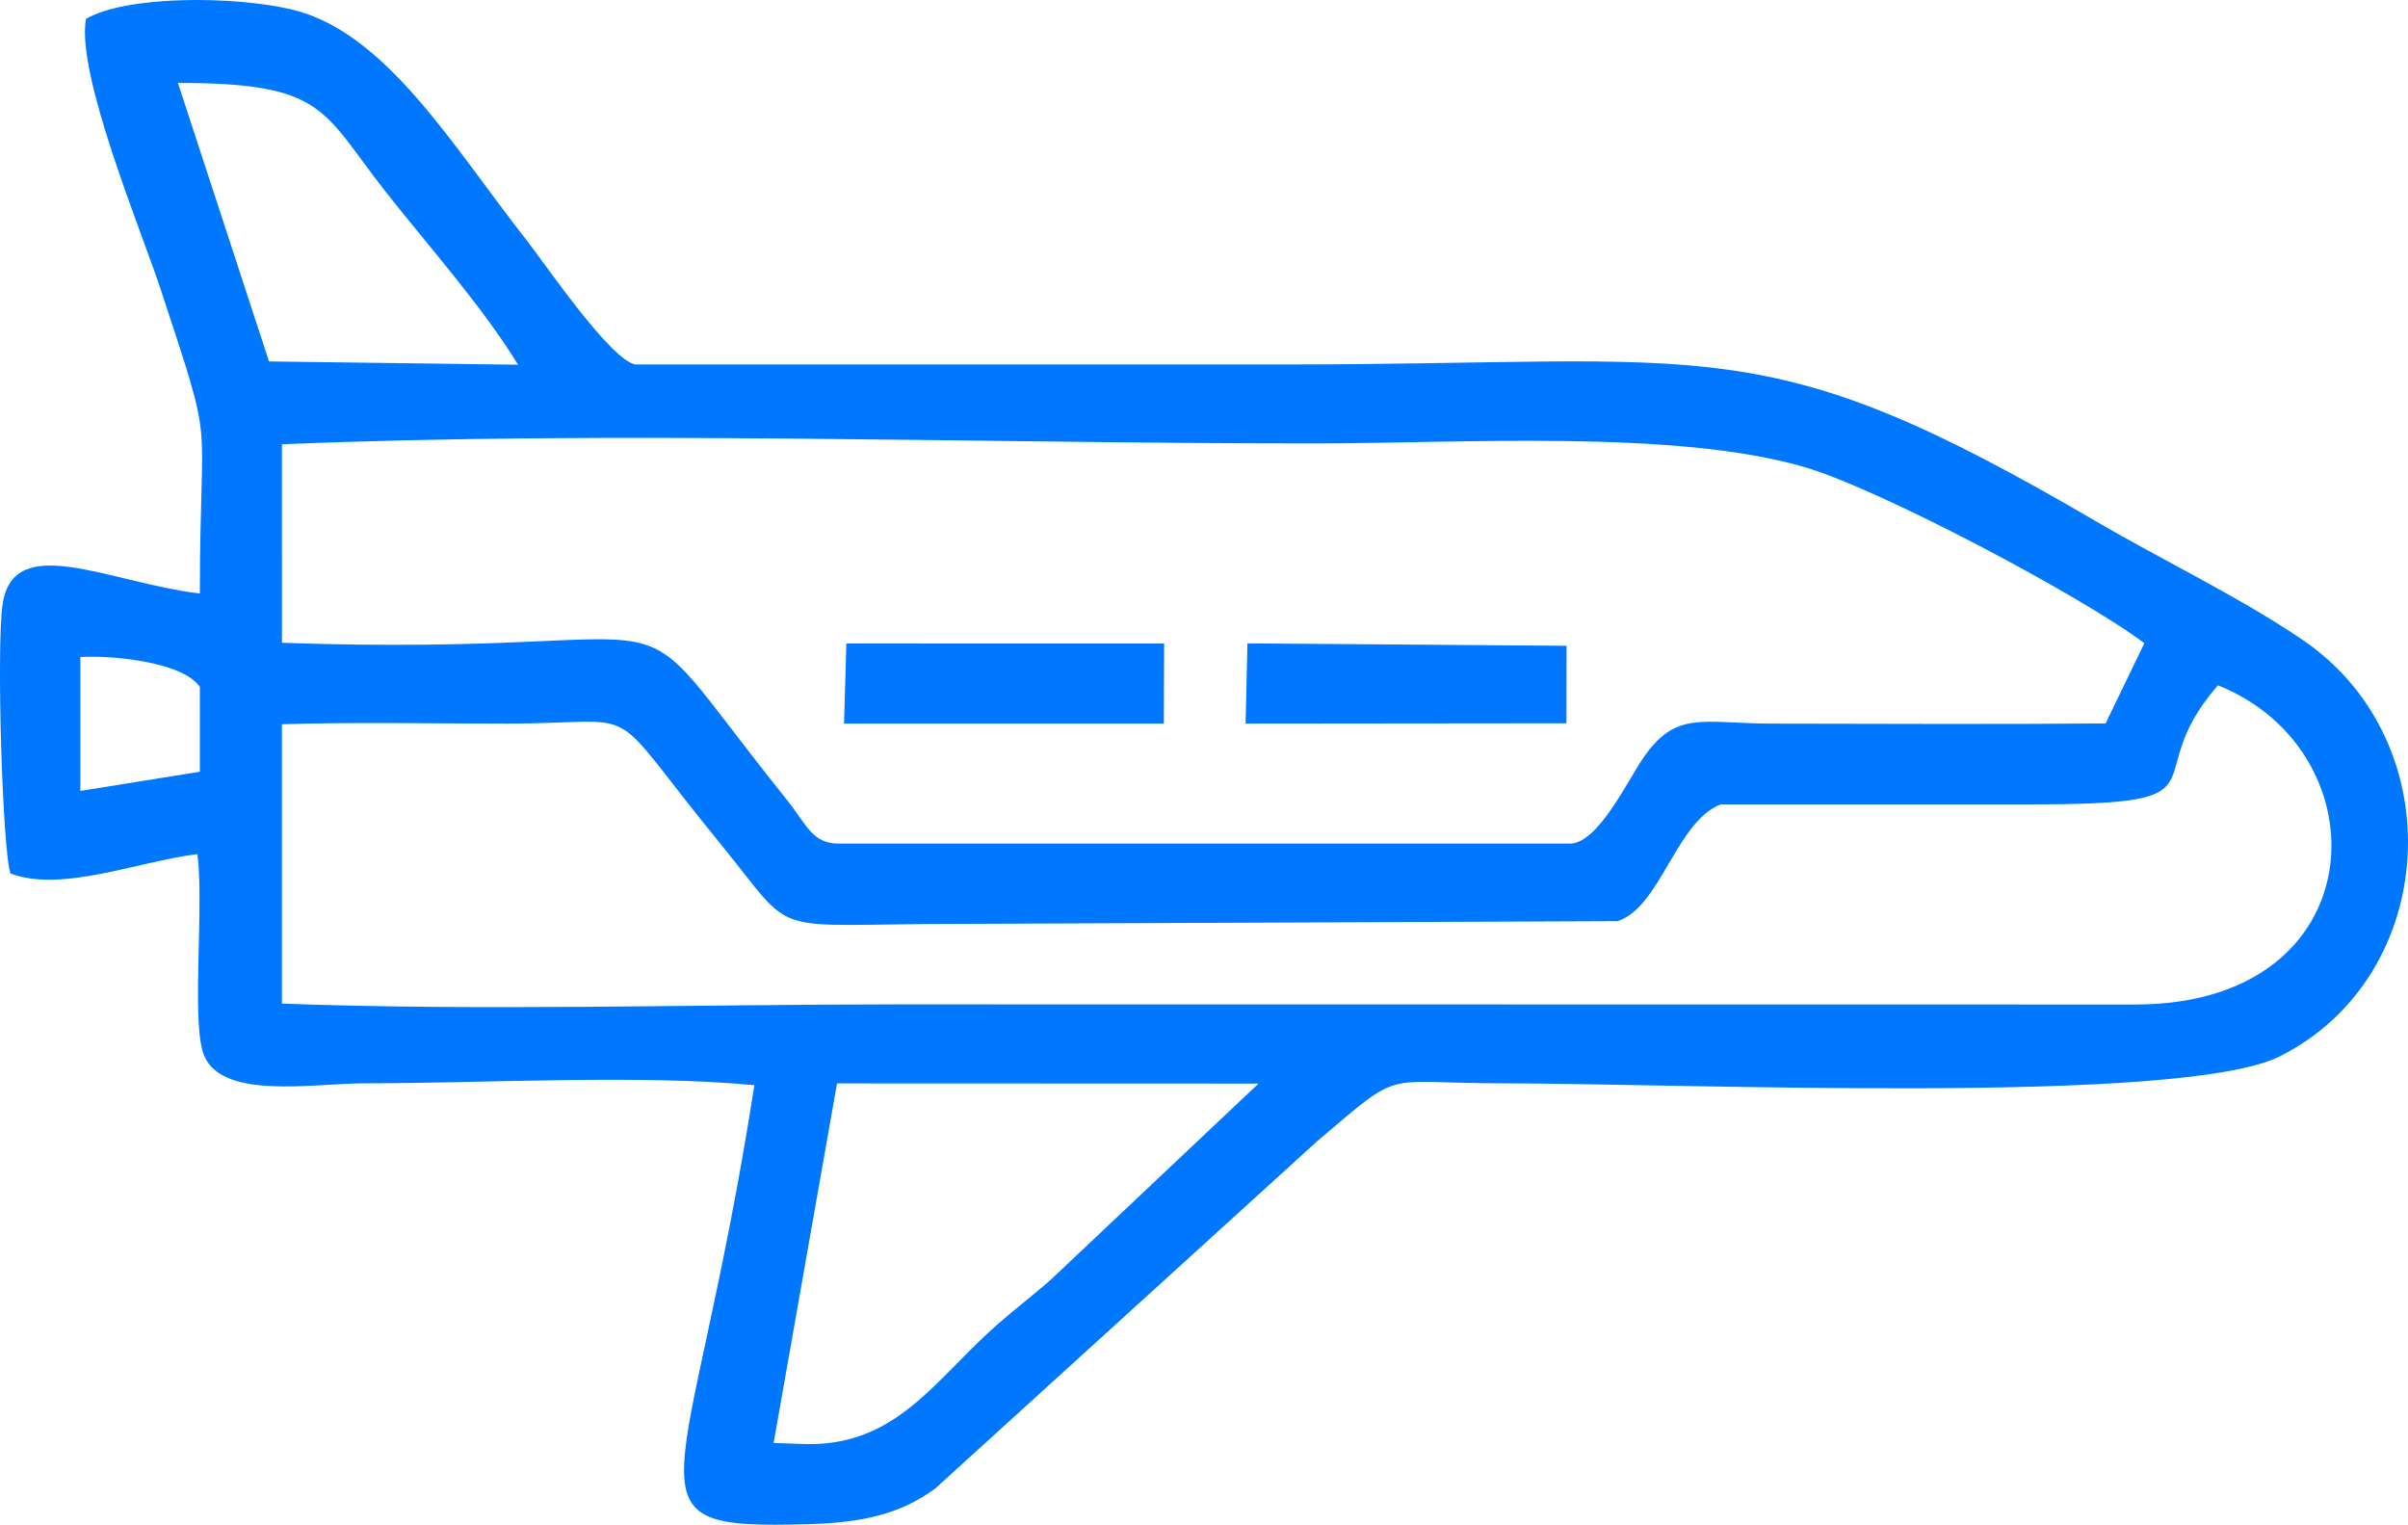 <svg width="139" height="88" viewBox="0 0 139 88" fill="none" xmlns="http://www.w3.org/2000/svg">
<path id="Vector" fill-rule="evenodd" clip-rule="evenodd" d="M46.253 83.336L44.657 83.28L48.316 62.529L72.648 62.538L60.635 73.877C59.536 74.842 58.664 75.482 57.553 76.459C53.943 79.631 51.713 83.581 46.253 83.336ZM71.901 41.762L90.421 41.743L90.428 37.272L72.007 37.131L71.901 41.762ZM48.721 41.762L67.181 41.762L67.197 37.142L48.855 37.138L48.721 41.762ZM99.32 46.425C105.264 46.425 111.209 46.422 117.154 46.425C129.135 46.428 123.155 45.155 128.028 39.552C137.633 43.379 137.2 57.984 123.247 57.975L51.908 57.966C40.231 57.966 27.864 58.356 16.273 57.922V41.799C20.565 41.666 24.983 41.763 29.29 41.762C37.489 41.761 34.663 40.225 41.552 48.657C46.14 54.274 43.959 53.321 55.388 53.321L93.359 53.164C95.82 52.42 96.745 47.435 99.32 46.425ZM4.638 37.92C6.436 37.814 10.529 38.183 11.538 39.644L11.537 44.541L4.638 45.649L4.638 37.92ZM16.273 25.642C35.478 24.838 56.432 25.593 75.831 25.593C84.299 25.593 96.735 24.767 104.208 26.971C108.544 28.25 120.168 34.402 123.781 37.122L121.543 41.754C115.157 41.804 108.751 41.774 102.364 41.764C98.215 41.757 96.739 40.955 94.808 43.815C93.923 45.124 92.223 48.688 90.62 48.688H48.428C46.867 48.688 46.572 47.59 45.399 46.132C34.871 33.034 42.139 37.999 16.275 37.098L16.273 25.642ZM22.288 11.1C24.696 14.156 27.834 17.674 29.906 21.049L15.529 20.861L10.271 4.786C18.815 4.786 18.571 6.38 22.288 11.1ZM74.091 21.036C61.622 21.036 49.153 21.036 36.684 21.036C35.258 20.81 31.453 15.208 30.392 13.857C26.142 8.45 22.261 1.816 16.825 0.543C13.424 -0.254 7.27 -0.255 4.964 1.087C4.38 4.279 8.172 13.347 9.273 16.695C12.489 26.473 11.537 23.217 11.537 34.257C6.242 33.608 0.777 30.638 0.15 34.877C-0.216 37.346 0.146 49.175 0.608 50.413C3.536 51.535 7.997 49.709 11.397 49.295C11.774 52.202 11.083 58.536 11.695 60.669C12.523 63.556 18.008 62.523 21.025 62.523C27.813 62.523 37.055 61.999 43.546 62.632C39.773 86.794 35.465 88.288 46.695 87.966C49.721 87.879 51.958 87.409 53.997 85.899L76.045 65.854C81.072 61.596 79.633 62.522 86.706 62.523C97.293 62.525 125.958 63.804 131.61 60.962C140.816 56.331 141.61 42.854 132.926 36.936C129.36 34.505 124.728 32.276 121.057 30.127C101.711 18.801 99.14 21.036 74.091 21.036Z" fill="#0077FF"/>
</svg>
